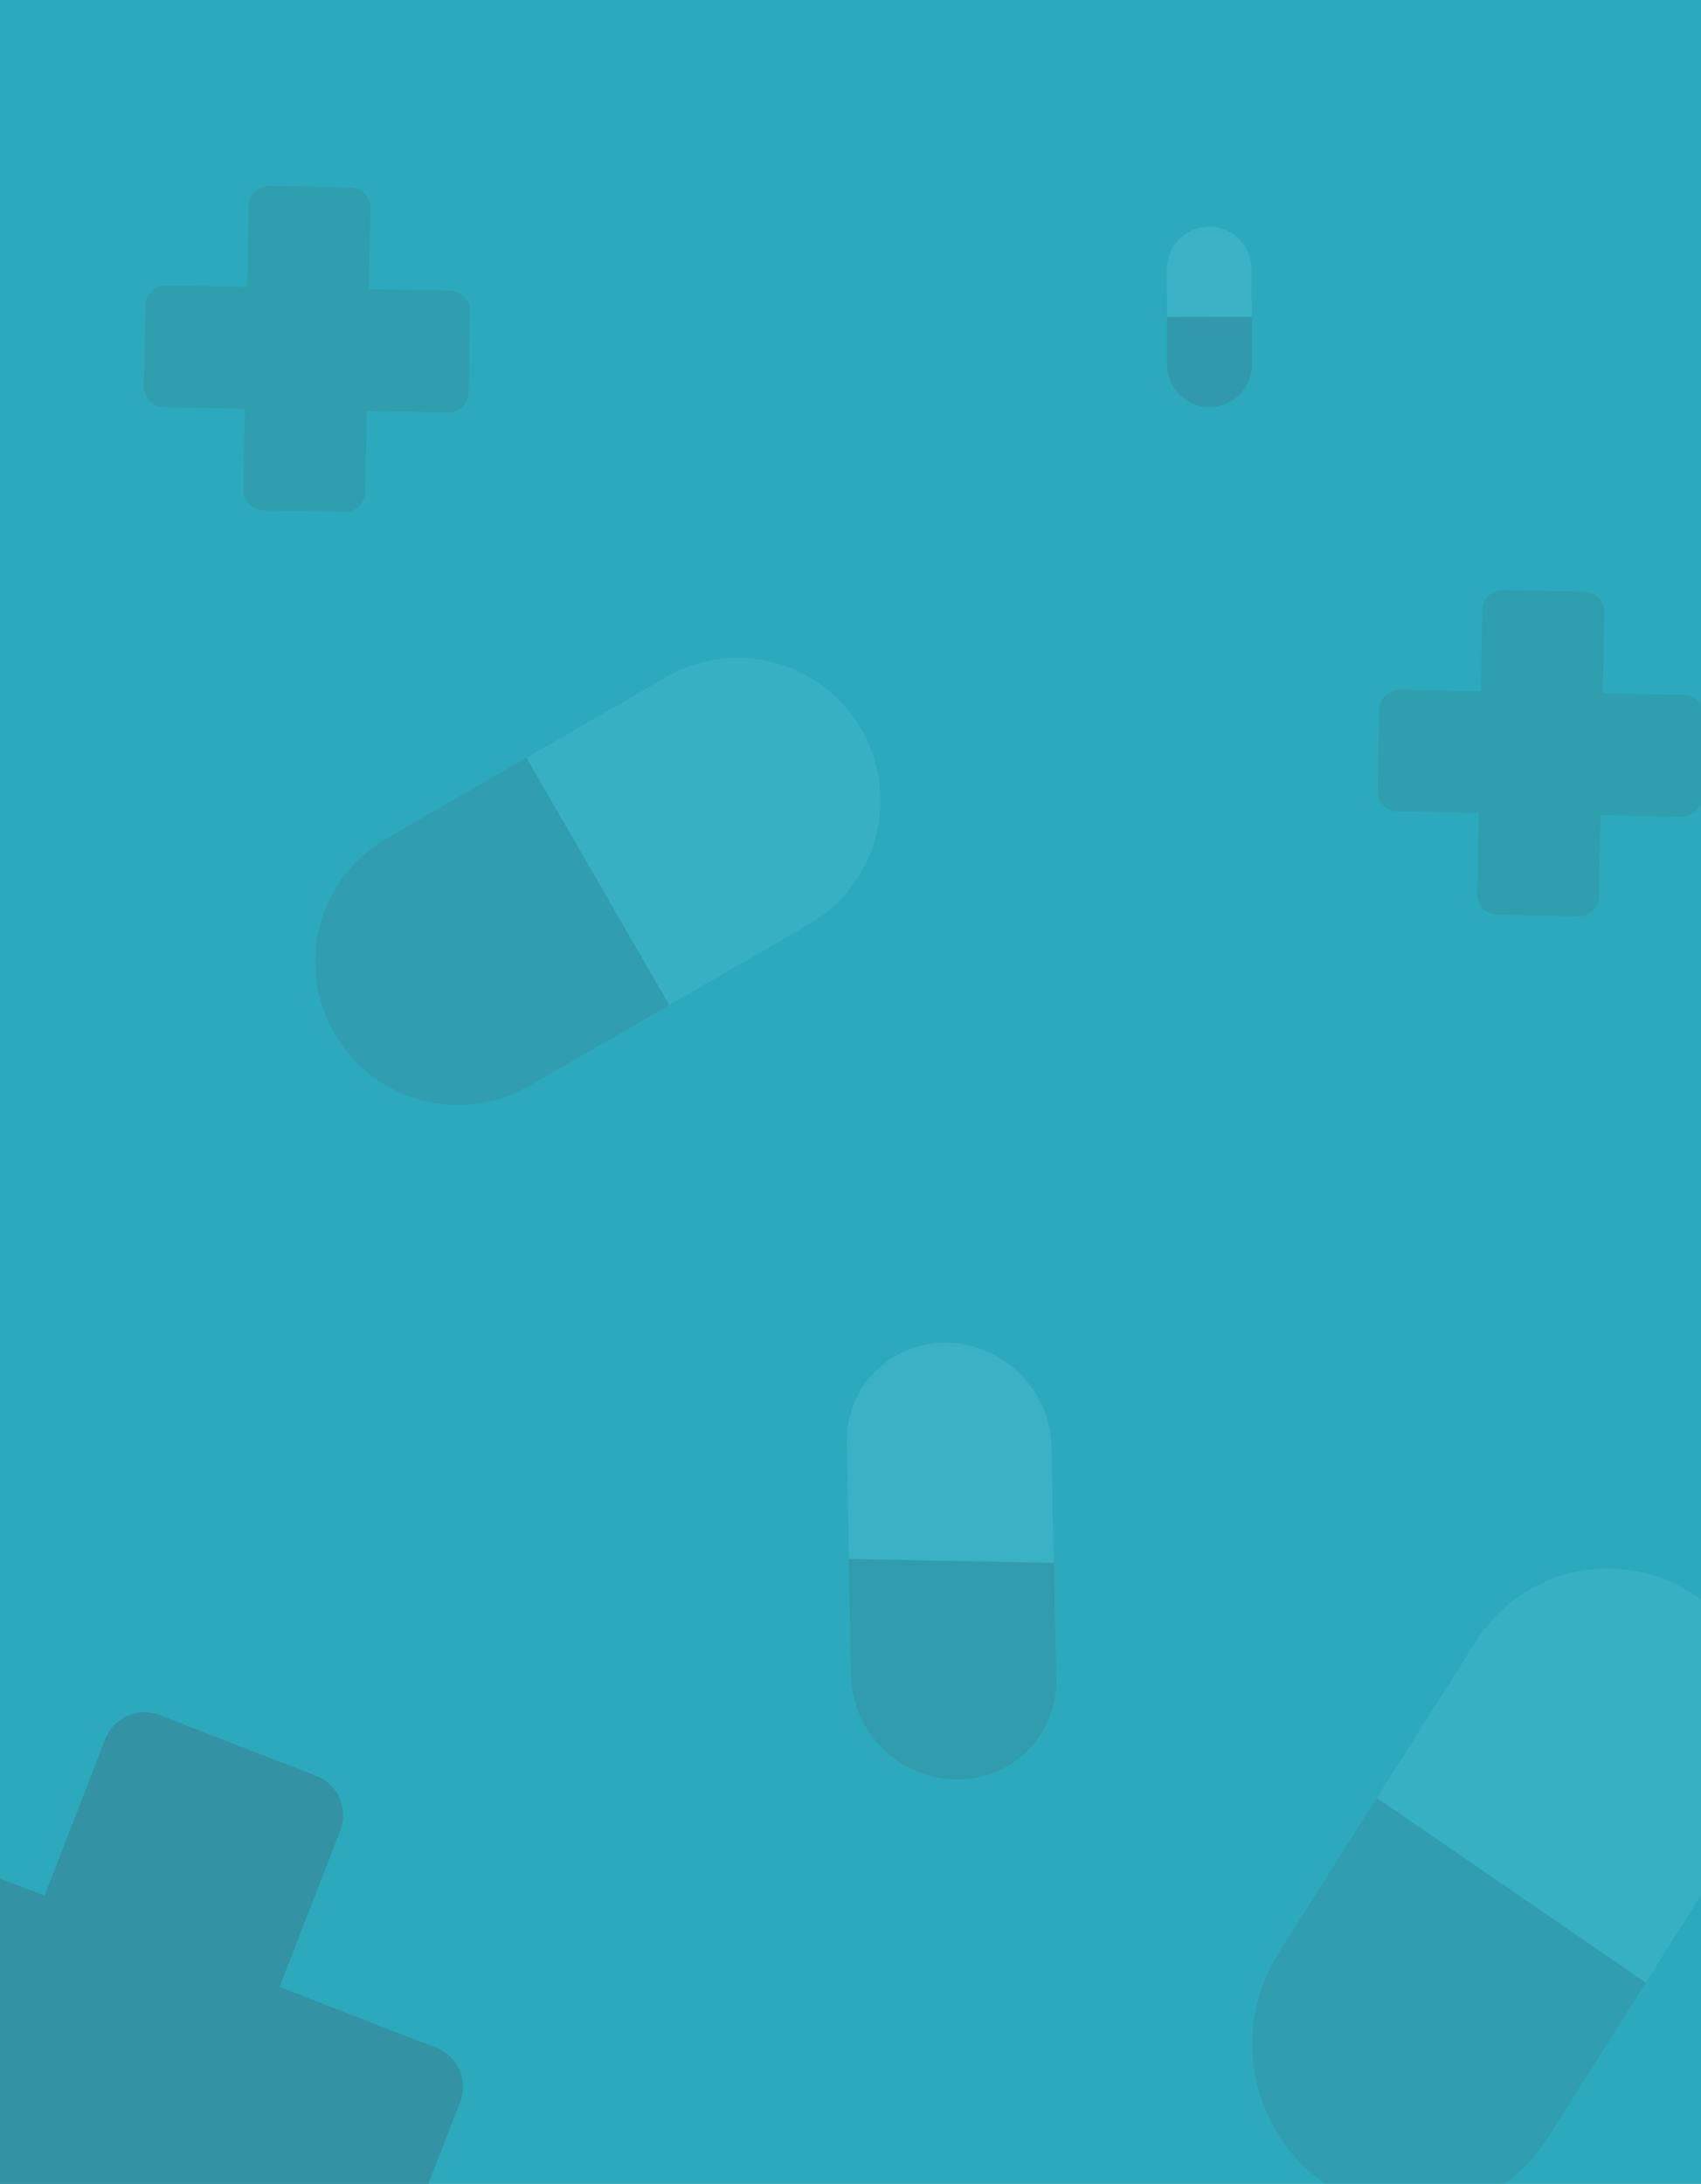 <svg width="324" height="416" viewBox="0 0 324 416" fill="none" xmlns="http://www.w3.org/2000/svg">
<g clip-path="url(#clip0_4_2)">
<rect width="324" height="416" fill="#2CA9BC"/>
<path d="M85.722 55.377L70.271 55.093L70.554 39.642C70.593 37.507 68.896 35.747 66.762 35.708L51.31 35.425C49.176 35.386 47.416 37.085 47.377 39.217L47.093 54.669L31.642 54.385C29.507 54.346 27.747 56.045 27.708 58.178L27.425 73.629C27.386 75.763 29.084 77.524 31.217 77.563L46.669 77.846L46.385 93.298C46.346 95.432 48.045 97.192 50.177 97.231L65.629 97.514C67.763 97.554 69.524 95.855 69.563 93.722L69.846 78.271L85.298 78.554C87.43 78.593 89.192 76.896 89.231 74.762L89.514 59.31C89.554 57.176 87.855 55.416 85.722 55.377Z" fill="#3B7C8A" fill-opacity="0.25"/>
<path d="M320.722 132.376L305.271 132.093L305.554 116.642C305.593 114.507 303.896 112.747 301.762 112.708L286.31 112.425C284.176 112.386 282.416 114.085 282.376 116.217L282.093 131.669L266.642 131.385C264.507 131.346 262.747 133.045 262.708 135.177L262.425 150.629C262.386 152.763 264.085 154.524 266.217 154.563L281.668 154.846L281.385 170.298C281.346 172.432 283.045 174.192 285.177 174.231L300.629 174.515C302.763 174.554 304.524 172.855 304.563 170.722L304.846 155.271L320.298 155.554C322.43 155.593 324.192 153.896 324.231 151.762L324.514 136.31C324.554 134.176 322.855 132.416 320.722 132.376Z" fill="#3B7C8A" fill-opacity="0.25"/>
<path d="M83.072 390.072L53.237 378.486L64.824 348.652C66.424 344.531 64.383 339.897 60.262 338.297L30.427 326.711C26.306 325.11 21.671 327.156 20.072 331.273L8.486 361.107L-21.348 349.521C-25.469 347.92 -30.104 349.965 -31.703 354.083L-43.289 383.917C-44.89 388.038 -42.844 392.673 -38.727 394.272L-8.893 405.858L-20.48 435.692C-22.08 439.813 -20.035 444.448 -15.918 446.047L13.917 457.634C18.038 459.234 22.673 457.189 24.272 453.072L35.858 423.237L65.692 434.824C69.809 436.423 74.447 434.383 76.047 430.262L87.634 400.428C89.234 396.306 87.189 391.671 83.072 390.072Z" fill="#3B7C8A" fill-opacity="0.5"/>
<g opacity="0.34" filter="url(#filter0_d_4_2)">
<path d="M230.406 73.541C231.466 73.539 232.515 73.328 233.494 72.92C234.472 72.512 235.36 71.915 236.108 71.163C236.855 70.411 237.447 69.519 237.849 68.538C238.251 67.558 238.455 66.507 238.451 65.447L238.395 47.211C238.389 45.071 237.532 43.021 236.014 41.513C234.496 40.004 232.441 39.16 230.301 39.166C228.161 39.173 226.111 40.029 224.603 41.547C223.094 43.065 222.25 45.12 222.257 47.26L222.312 65.496C222.314 66.556 222.525 67.606 222.933 68.584C223.341 69.562 223.938 70.451 224.69 71.198C225.442 71.945 226.334 72.537 227.315 72.939C228.296 73.341 229.346 73.546 230.406 73.541Z" fill="#3B7C8A"/>
<path d="M222.284 56.378L222.257 47.26C222.25 45.12 223.094 43.065 224.603 41.547C226.111 40.029 228.161 39.173 230.301 39.166C232.441 39.16 234.496 40.004 236.014 41.513C237.532 43.021 238.389 45.071 238.395 47.211L238.423 56.329L222.284 56.378Z" fill="#5AC3DA"/>
</g>
<g opacity="0.25" filter="url(#filter1_d_4_2)">
<path d="M63.692 192.869C65.475 195.968 67.853 198.684 70.688 200.862C73.522 203.04 76.759 204.637 80.212 205.562C83.665 206.488 87.267 206.723 90.811 206.254C94.355 205.785 97.772 204.621 100.865 202.83L154.124 172.081C160.375 168.472 164.936 162.528 166.804 155.557C168.672 148.586 167.694 141.158 164.085 134.907C160.476 128.657 154.533 124.096 147.561 122.228C140.59 120.36 133.162 121.338 126.911 124.947L73.653 155.696C70.554 157.479 67.838 159.857 65.66 162.691C63.482 165.526 61.885 168.763 60.959 172.216C60.034 175.669 59.799 179.271 60.268 182.815C60.737 186.359 61.901 189.776 63.692 192.869Z" fill="#3B7C8A"/>
<path d="M100.282 140.321L126.911 124.947C133.162 121.338 140.59 120.36 147.561 122.228C154.533 124.096 160.476 128.657 164.085 134.907C167.694 141.158 168.672 148.586 166.804 155.557C164.936 162.528 160.375 168.472 154.124 172.081L127.495 187.455L100.282 140.321Z" fill="#5AC3DA"/>
</g>
<g opacity="0.3" filter="url(#filter2_d_4_2)">
<path d="M181.993 334.935C184.559 334.987 187.09 334.532 189.443 333.596C191.795 332.661 193.922 331.263 195.702 329.483C197.482 327.703 198.88 325.576 199.815 323.224C200.751 320.871 201.206 318.34 201.154 315.774L200.318 271.637C200.22 266.458 198.068 261.451 194.336 257.719C190.604 253.987 185.597 251.835 180.417 251.737C175.238 251.639 170.309 253.602 166.716 257.196C163.122 260.789 161.159 265.718 161.257 270.898L162.093 315.034C162.138 317.6 162.689 320.151 163.714 322.54C164.74 324.93 166.219 327.111 168.067 328.96C169.916 330.809 172.098 332.288 174.487 333.313C176.877 334.338 179.427 334.889 181.993 334.935Z" fill="#3B7C8A"/>
<path d="M161.675 292.966L161.257 270.898C161.159 265.718 163.122 260.789 166.716 257.196C170.309 253.602 175.238 251.639 180.417 251.737C185.597 251.835 190.604 253.987 194.336 257.719C198.068 261.451 200.22 266.458 200.318 271.637L200.736 293.706L161.675 292.966Z" fill="#5AC3DA"/>
</g>
<g opacity="0.25" filter="url(#filter3_d_4_2)">
<path d="M252.47 412.03C255.833 414.347 259.596 415.96 263.541 416.779C267.486 417.597 271.537 417.603 275.461 416.798C279.386 415.992 283.106 414.39 286.411 412.084C289.715 409.778 292.537 406.813 294.716 403.358L332.276 343.981C336.683 337.012 338.211 328.475 336.522 320.246C334.833 312.017 330.066 304.772 323.269 300.103C316.473 295.434 308.203 293.725 300.281 295.351C292.358 296.978 285.431 301.806 281.023 308.775L243.463 368.152C241.276 371.601 239.773 375.473 239.042 379.546C238.31 383.62 238.365 387.814 239.201 391.89C240.038 395.966 241.64 399.843 243.917 403.299C246.194 406.755 249.1 409.722 252.47 412.03Z" fill="#3B7C8A"/>
<path d="M262.243 338.463L281.023 308.775C285.431 301.806 292.358 296.978 300.281 295.351C308.203 293.725 316.473 295.434 323.269 300.103C330.066 304.772 334.833 312.017 336.522 320.246C338.211 328.475 336.683 337.012 332.276 343.981L313.496 373.669L262.243 338.463Z" fill="#5AC3DA"/>
</g>
</g>
<defs>
<filter id="filter0_d_4_2" x="199" y="29" width="62.707" height="62.707" filterUnits="userSpaceOnUse" color-interpolation-filters="sRGB">
<feFlood flood-opacity="0" result="BackgroundImageFix"/>
<feColorMatrix in="SourceAlpha" type="matrix" values="0 0 0 0 0 0 0 0 0 0 0 0 0 0 0 0 0 0 127 0" result="hardAlpha"/>
<feOffset dy="4"/>
<feGaussianBlur stdDeviation="2"/>
<feComposite in2="hardAlpha" operator="out"/>
<feColorMatrix type="matrix" values="0 0 0 0 0 0 0 0 0 0 0 0 0 0 0 0 0 0 0.25 0"/>
<feBlend mode="normal" in2="BackgroundImageFix" result="effect1_dropShadow_4_2"/>
<feBlend mode="normal" in="SourceGraphic" in2="effect1_dropShadow_4_2" result="shape"/>
</filter>
<filter id="filter1_d_4_2" x="30" y="84" width="167.777" height="167.777" filterUnits="userSpaceOnUse" color-interpolation-filters="sRGB">
<feFlood flood-opacity="0" result="BackgroundImageFix"/>
<feColorMatrix in="SourceAlpha" type="matrix" values="0 0 0 0 0 0 0 0 0 0 0 0 0 0 0 0 0 0 127 0" result="hardAlpha"/>
<feOffset dy="4"/>
<feGaussianBlur stdDeviation="2"/>
<feComposite in2="hardAlpha" operator="out"/>
<feColorMatrix type="matrix" values="0 0 0 0 0 0 0 0 0 0 0 0 0 0 0 0 0 0 0.25 0"/>
<feBlend mode="normal" in2="BackgroundImageFix" result="effect1_dropShadow_4_2"/>
<feBlend mode="normal" in="SourceGraphic" in2="effect1_dropShadow_4_2" result="shape"/>
</filter>
<filter id="filter2_d_4_2" x="111" y="227.131" width="140.41" height="140.41" filterUnits="userSpaceOnUse" color-interpolation-filters="sRGB">
<feFlood flood-opacity="0" result="BackgroundImageFix"/>
<feColorMatrix in="SourceAlpha" type="matrix" values="0 0 0 0 0 0 0 0 0 0 0 0 0 0 0 0 0 0 127 0" result="hardAlpha"/>
<feOffset dy="4"/>
<feGaussianBlur stdDeviation="2"/>
<feComposite in2="hardAlpha" operator="out"/>
<feColorMatrix type="matrix" values="0 0 0 0 0 0 0 0 0 0 0 0 0 0 0 0 0 0 0.25 0"/>
<feBlend mode="normal" in2="BackgroundImageFix" result="effect1_dropShadow_4_2"/>
<feBlend mode="normal" in="SourceGraphic" in2="effect1_dropShadow_4_2" result="shape"/>
</filter>
<filter id="filter3_d_4_2" x="197" y="267" width="181.739" height="186.133" filterUnits="userSpaceOnUse" color-interpolation-filters="sRGB">
<feFlood flood-opacity="0" result="BackgroundImageFix"/>
<feColorMatrix in="SourceAlpha" type="matrix" values="0 0 0 0 0 0 0 0 0 0 0 0 0 0 0 0 0 0 127 0" result="hardAlpha"/>
<feOffset dy="4"/>
<feGaussianBlur stdDeviation="2"/>
<feComposite in2="hardAlpha" operator="out"/>
<feColorMatrix type="matrix" values="0 0 0 0 0 0 0 0 0 0 0 0 0 0 0 0 0 0 0.25 0"/>
<feBlend mode="normal" in2="BackgroundImageFix" result="effect1_dropShadow_4_2"/>
<feBlend mode="normal" in="SourceGraphic" in2="effect1_dropShadow_4_2" result="shape"/>
</filter>
<clipPath id="clip0_4_2">
<rect width="324" height="416" fill="white"/>
</clipPath>
</defs>
</svg>
